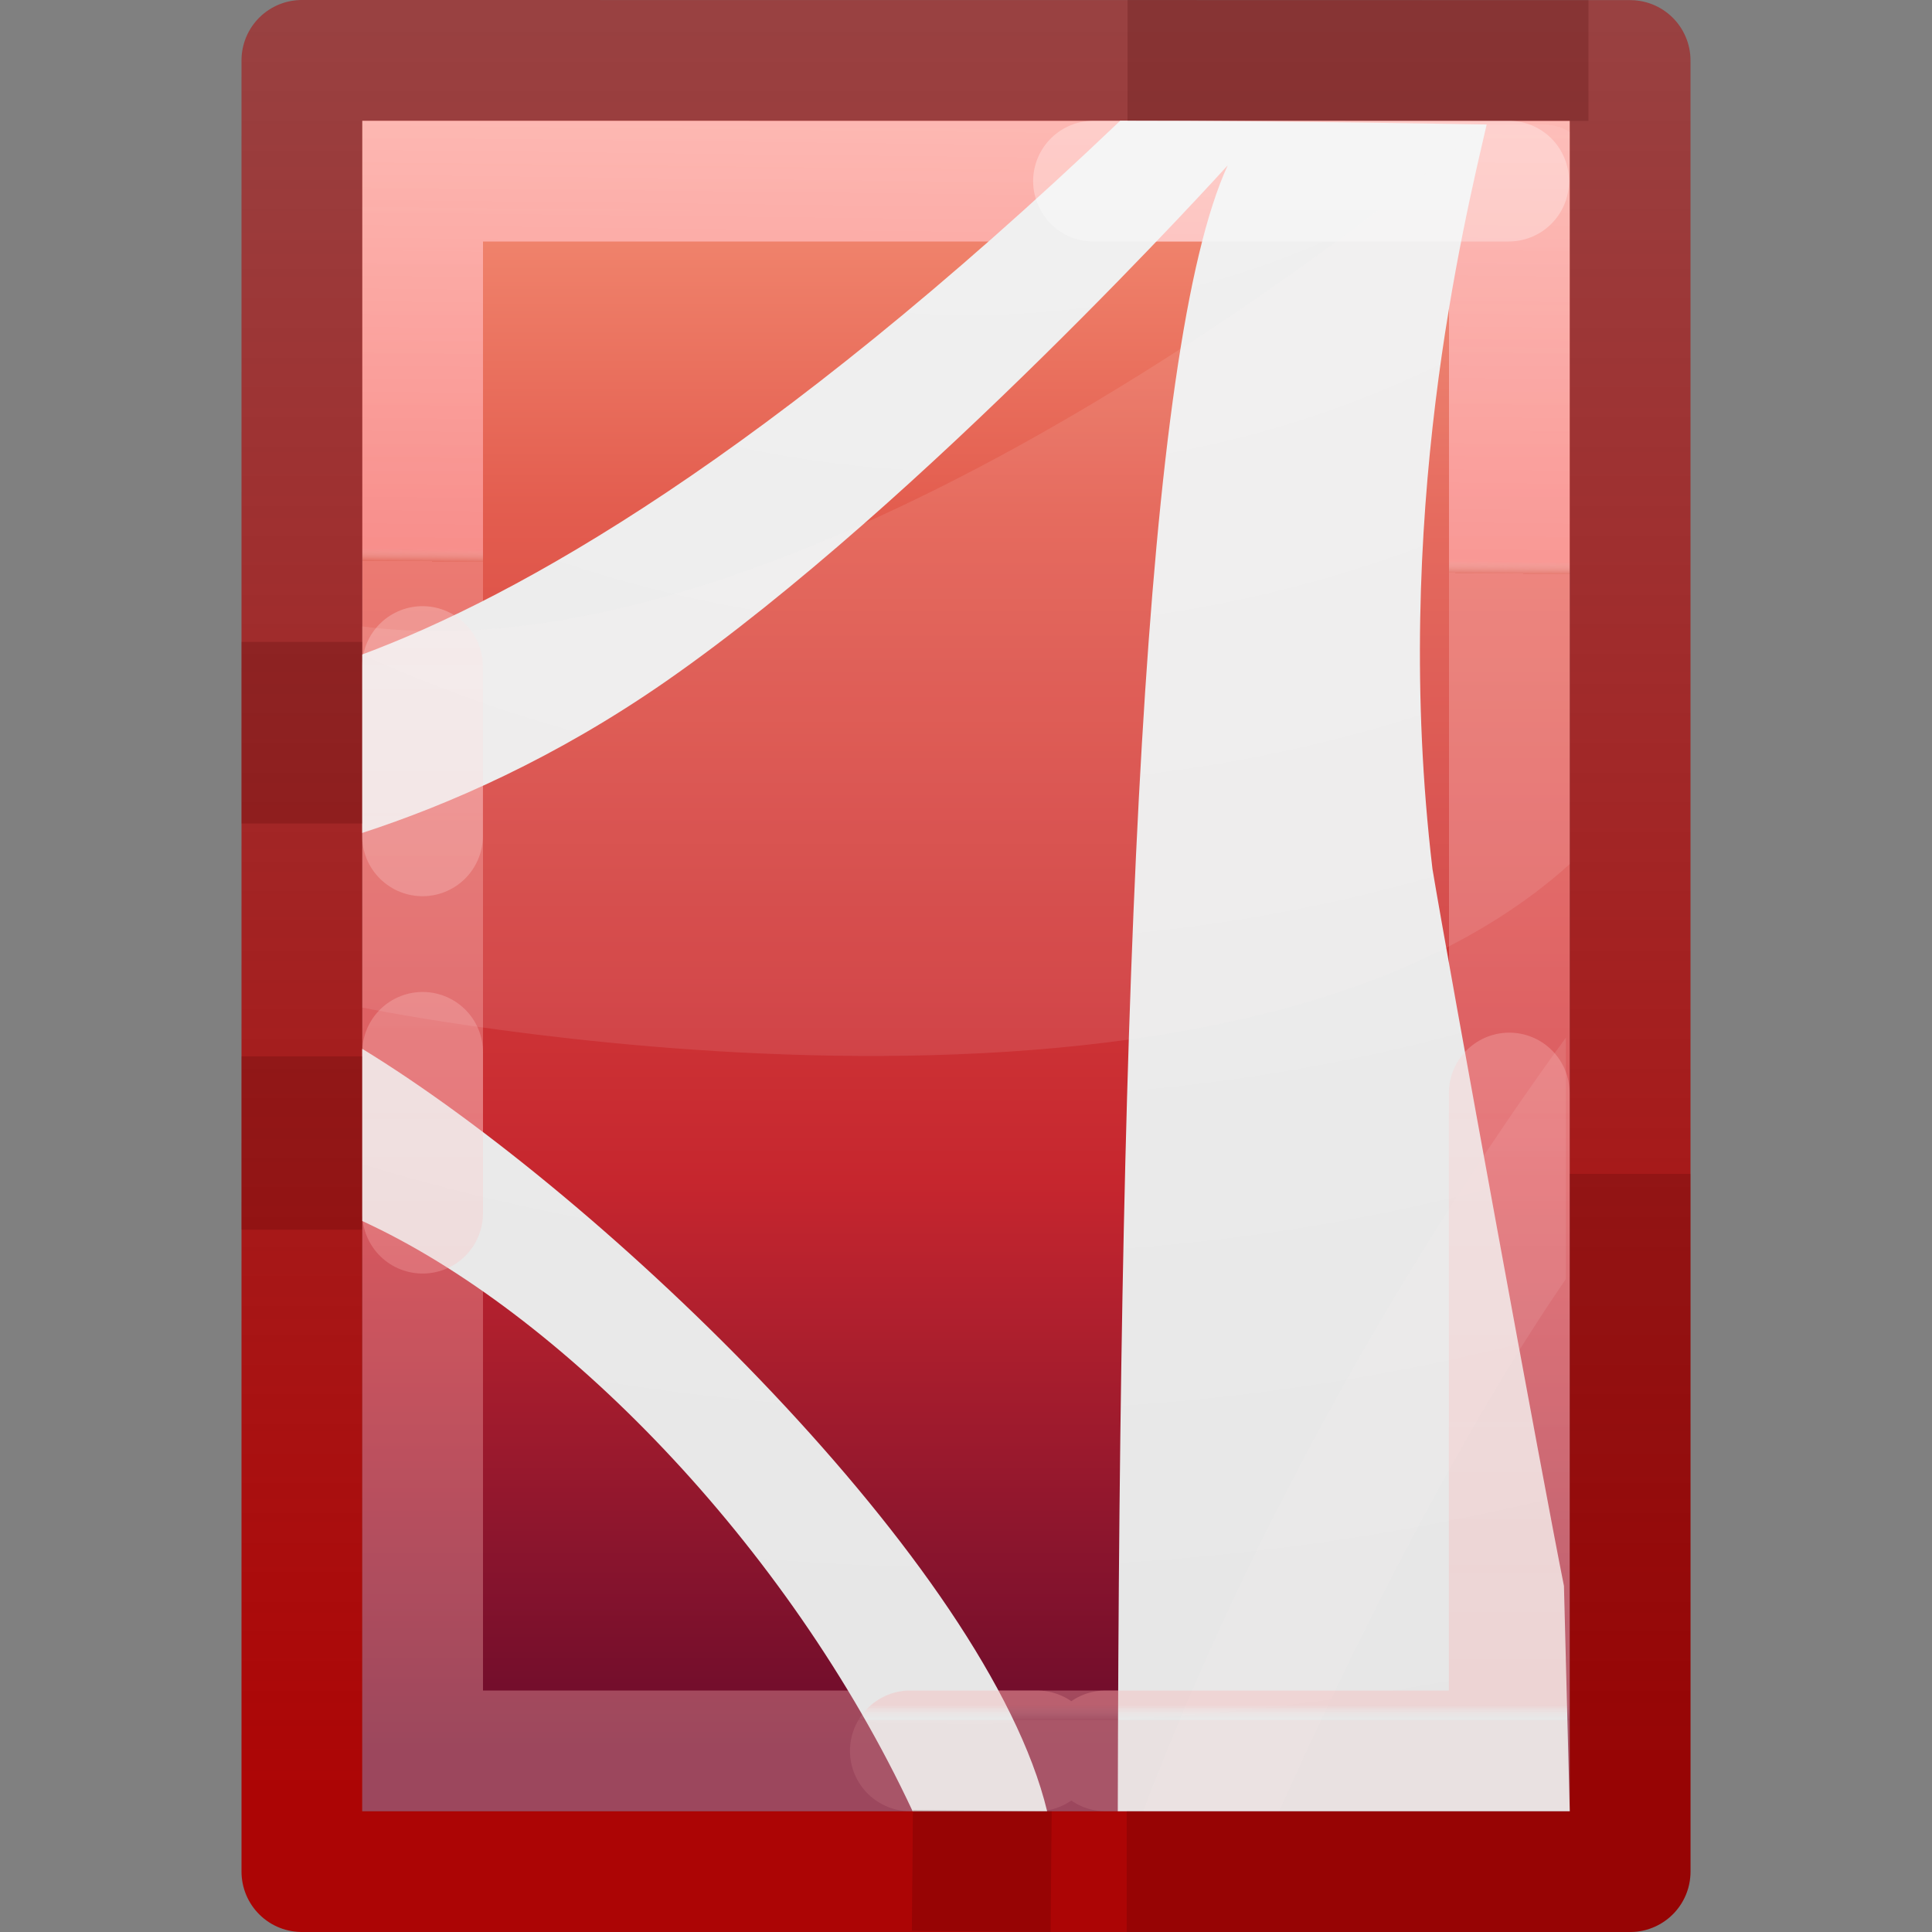 <?xml version="1.0" encoding="UTF-8" standalone="no"?>
<svg
   xmlns:dc="http://purl.org/dc/elements/1.1/"
   xmlns:cc="http://creativecommons.org/ns#"
   xmlns:rdf="http://www.w3.org/1999/02/22-rdf-syntax-ns#"
   xmlns:svg="http://www.w3.org/2000/svg"
   xmlns="http://www.w3.org/2000/svg"
   xmlns:xlink="http://www.w3.org/1999/xlink"
   xmlns:sodipodi="http://sodipodi.sourceforge.net/DTD/sodipodi-0.dtd"
   xmlns:inkscape="http://www.inkscape.org/namespaces/inkscape"
   version="1.1"
   width="16"
   height="16"
   id="svg3810"
   sodipodi:docname="sc_exportdirecttopdf.svg"
   inkscape:version="0.92.3 (unknown)"
   inkscape:export-filename="/home/rizmut/Dokumen/Rizmut/Github/libreoffice-style-elementary/images_elementary/cmd/sc_exportdirecttopdf.png"
   inkscape:export-xdpi="96"
   inkscape:export-ydpi="96">
  <rect width="100%" height="100%" fill="#808080" stroke="none"/>
  <sodipodi:namedview
     pagecolor="#ffffff"
     bordercolor="#666666"
     borderopacity="1"
     objecttolerance="10"
     gridtolerance="10"
     guidetolerance="10"
     inkscape:pageopacity="0"
     inkscape:pageshadow="2"
     inkscape:window-width="1366"
     inkscape:window-height="706"
     id="namedview33"
     showgrid="false"
     inkscape:zoom="20.85965"
     inkscape:cx="8.4768192"
     inkscape:cy="9.9052923"
     inkscape:window-x="0"
     inkscape:window-y="0"
     inkscape:window-maximized="1"
     inkscape:current-layer="svg3810" />
  <defs
     id="defs3812">
    <linearGradient
       x1="24"
       y1="6.923"
       x2="24"
       y2="41.077"
       id="linearGradient3988"
       xlink:href="#linearGradient3977"
       gradientUnits="userSpaceOnUse"
       gradientTransform="matrix(0.243,0,0,0.351,2.162,-0.432)" />
    <linearGradient
       id="linearGradient3977">
      <stop
         id="stop3979"
         style="stop-color:#ffffff;stop-opacity:1"
         offset="0" />
      <stop
         id="stop3981"
         style="stop-color:#ff9f9f;stop-opacity:0.871"
         offset="0.99" />
      <stop
         id="stop3983"
         style="stop-color:#ffffff;stop-opacity:0.157"
         offset="1" />
      <stop
         id="stop3985"
         style="stop-color:#febcbc;stop-opacity:0.392"
         offset="1" />
    </linearGradient>
    <linearGradient
       id="linearGradient3600">
      <stop
         id="stop3602"
         style="stop-color:#f4f4f4;stop-opacity:1"
         offset="0" />
      <stop
         id="stop3604"
         style="stop-color:#dbdbdb;stop-opacity:1"
         offset="1" />
    </linearGradient>
    <linearGradient
       x1="25.132"
       y1="0.985"
       x2="25.132"
       y2="47.013"
       id="linearGradient3806"
       xlink:href="#linearGradient3242-4-8"
       gradientUnits="userSpaceOnUse"
       gradientTransform="matrix(0.286,0,0,0.304,1.143,0.233)" />
    <linearGradient
       id="linearGradient3104-9">
      <stop
         id="stop3106-5"
         style="stop-color:#ae0000;stop-opacity:0.961"
         offset="0" />
      <stop
         id="stop3108-5"
         style="stop-color:#b20000;stop-opacity:0.494"
         offset="1" />
    </linearGradient>
    <linearGradient
       x1="-51.786"
       y1="50.786"
       x2="-51.786"
       y2="2.906"
       id="linearGradient3019"
       xlink:href="#linearGradient3104-9"
       gradientUnits="userSpaceOnUse"
       gradientTransform="matrix(0.254,0,0,0.305,19.129,-0.685)" />
    <radialGradient
       r="12.672"
       fy="9.994"
       fx="8.276"
       cy="9.994"
       cx="8.276"
       gradientTransform="matrix(0,2.565,-2.898,0,36.992,-24.486)"
       gradientUnits="userSpaceOnUse"
       id="radialGradient3411"
       xlink:href="#linearGradient3600" />
    <linearGradient
       id="linearGradient3242-4-8">
      <stop
         offset="0"
         style="stop-color:#f89b7e;stop-opacity:1"
         id="stop3244-7-5" />
      <stop
         offset="0.262"
         style="stop-color:#e35d4f;stop-opacity:1"
         id="stop3246-1-3" />
      <stop
         offset="0.661"
         style="stop-color:#c6262e;stop-opacity:1"
         id="stop3248-5-7" />
      <stop
         offset="1"
         style="stop-color:#690b2c;stop-opacity:1"
         id="stop3250-7-0" />
    </linearGradient>
    <linearGradient
       y2="41.815"
       x2="24"
       y1="6.185"
       x1="24"
       gradientTransform="matrix(0.243,0,0,0.351,2.161,-0.432)"
       gradientUnits="userSpaceOnUse"
       id="linearGradient3132"
       xlink:href="#linearGradient3977" />
    <linearGradient
       inkscape:collect="always"
       xlink:href="#linearGradient3977"
       id="linearGradient868"
       x1="7.123"
       y1="-5.471"
       x2="7.008"
       y2="4.692"
       gradientUnits="userSpaceOnUse" />
  </defs>
  <path
     style="display:inline;fill:url(#linearGradient3806);fill-opacity:1.0;stroke:none"
     id="path4160"
     d="m 3,1 c 2.292,0 10,8.904e-4 10,8.904e-4 L 13,15 C 13,15 6.333,15 3,15 3,10.333 3,5.667 3,1 Z" />
  <path
     style="fill:none;stroke:url(#linearGradient868);stroke-width:1;stroke-linecap:round;stroke-linejoin:miter;stroke-miterlimit:4;stroke-dasharray:none;stroke-dashoffset:0;stroke-opacity:0.871"
     id="rect6741-1"
     d="m 12.5,14.5 -9,0 0,-13 L 12.5,1.5 Z"
     clip-path="none"
     mask="none" />
  <path
     style="display:inline;fill:none;stroke:url(#linearGradient3019);stroke-width:1;stroke-linecap:butt;stroke-linejoin:round;stroke-miterlimit:4;stroke-dasharray:none;stroke-dashoffset:0;stroke-opacity:1"
     id="path4160-8"
     d="m 2.5,0.5 c 2.521,0 11,9.54e-4 11,9.54e-4 l 1.3e-5,14.999 c 0,0 -7.333,0 -11,0 0,-5 0,-10 0,-15 z" />
  <path
     style="color:#000000;clip-rule:nonzero;display:inline;overflow:visible;visibility:visible;opacity:1;isolation:auto;mix-blend-mode:normal;color-interpolation:sRGB;color-interpolation-filters:linearRGB;solid-color:#000000;solid-opacity:1;fill:url(#radialGradient3411);fill-opacity:1;fill-rule:nonzero;stroke:none;stroke-width:1;stroke-linecap:butt;stroke-linejoin:miter;stroke-miterlimit:4;stroke-dasharray:none;stroke-dashoffset:0;stroke-opacity:1;marker:none;color-rendering:auto;image-rendering:auto;shape-rendering:auto;text-rendering:auto;enable-background:accumulate"
     d="M 9.277,1 C 6.354,3.785 4.285,4.942 3,5.42 v 1.478 C 3.714,6.665 4.599,6.28 5.52,5.639 7.639,4.165 10.167,1.37 10.167,1.37 9.472,2.883 9.27,8.1 9.257,15 H 13 l -0.048,-1.866 C 12.788,12.322 11.994,7.985 11.863,7.196 11.519,4.291 12.124,1.85 12.312,1.031 c -0.049,-5e-6 -1.61,-0.031 -3.035,-0.031 z M 3,8.686 V 10.112 C 4.631,10.86 6.524,12.787 7.558,15 h 1.114 C 8.182,12.971 5.005,9.911 3,8.686 Z"
     id="path6711"
     inkscape:connector-curvature="0"
     sodipodi:nodetypes="cccscccccccccccc" />
  <path
     style="color:#000000;display:inline;overflow:visible;visibility:visible;opacity:0.1;fill:#fff6f6;fill-opacity:1;fill-rule:evenodd;stroke:none;stroke-width:1;marker:none;enable-background:accumulate;clip-rule:nonzero;isolation:auto;mix-blend-mode:normal;color-interpolation:sRGB;color-interpolation-filters:linearRGB;solid-color:#000000;solid-opacity:1;stroke-linecap:butt;stroke-linejoin:miter;stroke-miterlimit:4;stroke-dasharray:none;stroke-dashoffset:0;stroke-opacity:1;filter-blend-mode:normal;filter-gaussianBlur-deviation:0;color-rendering:auto;image-rendering:auto;shape-rendering:auto;text-rendering:auto"
     d="M 12.312,1.031 C 10.933,2.174 6.409,5.628 3,5.188 l 0,3.156 c 0,0 7.073,1.459 10,-1.188 l 0,-6.062 C 12.926,1.042 12.839,1.031 12.75,1.031 l -0.438,0 z m 0.656,7.562 c -1.306,1.793 -2.609,4.06 -3.5,6.406 l 1.125,0 c 0.691,-1.542 1.562,-3.227 2.375,-4.406 l 0,-2 z"
     id="path6713-2" />
  <path
     style="opacity:0.3;fill:none;stroke:url(#linearGradient3132);stroke-width:1;stroke-linecap:round;stroke-linejoin:miter;stroke-miterlimit:4;stroke-dasharray:none;stroke-dashoffset:0;stroke-opacity:1"
     d="m 3.499,5.52 0,1.402 m 5.657,7.578 3.343,0 0,-5.448 m -0.005,-7.552 -3.438,0 m -5.556,7.215 0,1.332 m 4.039,4.453 1.049,0"
     id="rect6741-1-8-0" />
  <path
     style="color:#000000;display:inline;overflow:visible;visibility:visible;opacity:0.2;fill:none;stroke:#410000;stroke-width:1;stroke-linecap:butt;stroke-linejoin:round;stroke-miterlimit:4;stroke-dasharray:none;stroke-dashoffset:0;stroke-opacity:1;marker:none;enable-background:accumulate"
     d="m 2.5,5.316 0,1.504 M 9.331,15.5 13.5,15.5 13.5,9.722 M 13.155,0.501 9.338,0.5 M 2.5,8.749 l 0,1.435 m 5.056,5.306 1.149,0.01"
     id="path4160-6-1-0" />
</svg>
